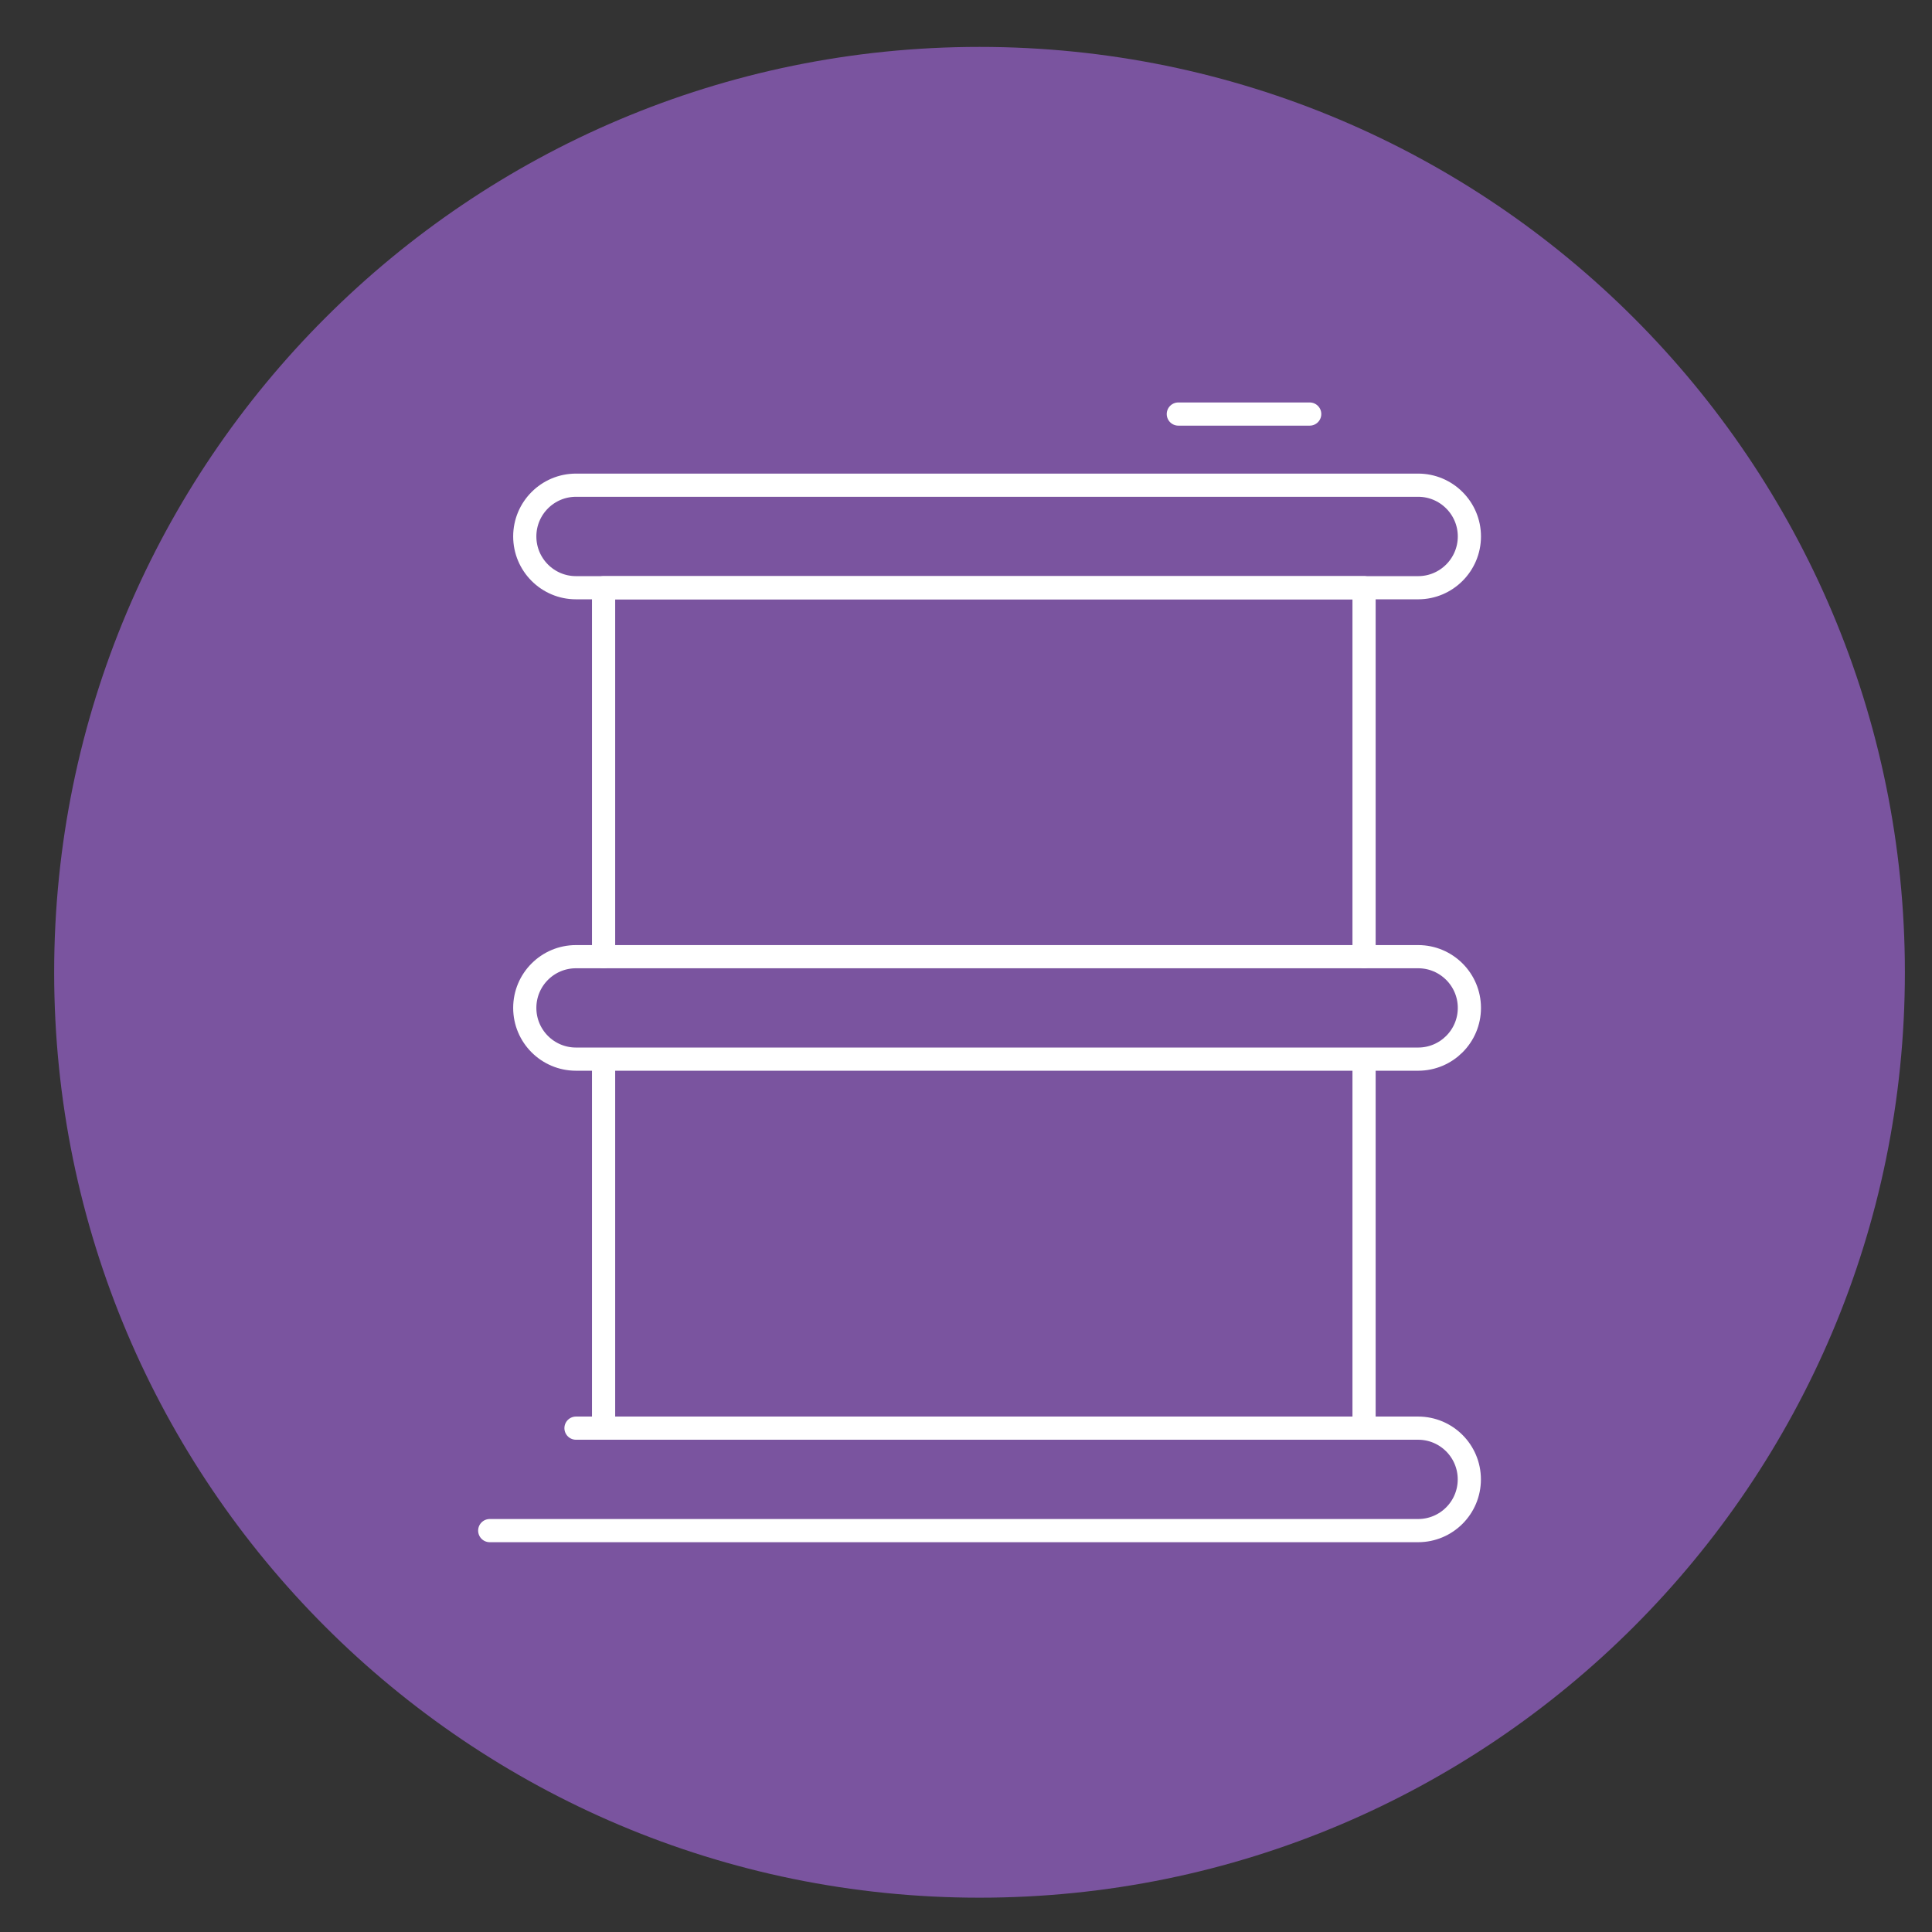 <svg width="29" height="29" viewBox="0 0 29 29" fill="none" xmlns="http://www.w3.org/2000/svg">
<rect x="0" y="0" width="29" height="29" fill="#333333" stroke="none"/>
<path d="M28.593 14.595C28.593 22.266 22.375 28.485 14.703 28.485C7.032 28.485 0.813 22.266 0.813 14.595C0.813 6.924 7.032 0.704 14.703 0.704C22.375 0.704 28.593 6.924 28.593 14.595Z" fill="#7A549F"/>
<path d="M8.646 21.437H21.286C21.711 21.437 22.055 21.781 22.055 22.206C22.055 22.631 21.711 22.975 21.286 22.975H7.351" stroke="white" stroke-width="0.348" stroke-miterlimit="10" stroke-linecap="round" stroke-linejoin="round"/>
<path d="M21.287 15.898H8.646C8.221 15.898 7.877 15.554 7.877 15.129C7.877 14.704 8.221 14.36 8.646 14.36H21.287C21.711 14.36 22.056 14.704 22.056 15.129C22.056 15.554 21.711 15.898 21.287 15.898Z" stroke="white" stroke-width="0.348" stroke-miterlimit="10" stroke-linecap="round" stroke-linejoin="round"/>
<path d="M21.287 8.822H8.646C8.221 8.822 7.877 8.477 7.877 8.052C7.877 7.628 8.221 7.283 8.646 7.283H21.287C21.711 7.283 22.056 7.628 22.056 8.052C22.056 8.477 21.711 8.822 21.287 8.822Z" stroke="white" stroke-width="0.348" stroke-miterlimit="10" stroke-linecap="round" stroke-linejoin="round"/>
<path d="M20.475 15.988V21.437H9.06V16.004" stroke="white" stroke-width="0.348" stroke-miterlimit="10" stroke-linecap="round" stroke-linejoin="round"/>
<path d="M9.06 14.36V8.822H20.475V14.36" stroke="white" stroke-width="0.348" stroke-miterlimit="10" stroke-linecap="round" stroke-linejoin="round"/>
<path d="M17.687 6.215H19.659" stroke="white" stroke-width="0.348" stroke-miterlimit="10" stroke-linecap="round" stroke-linejoin="round"/>
</svg>
